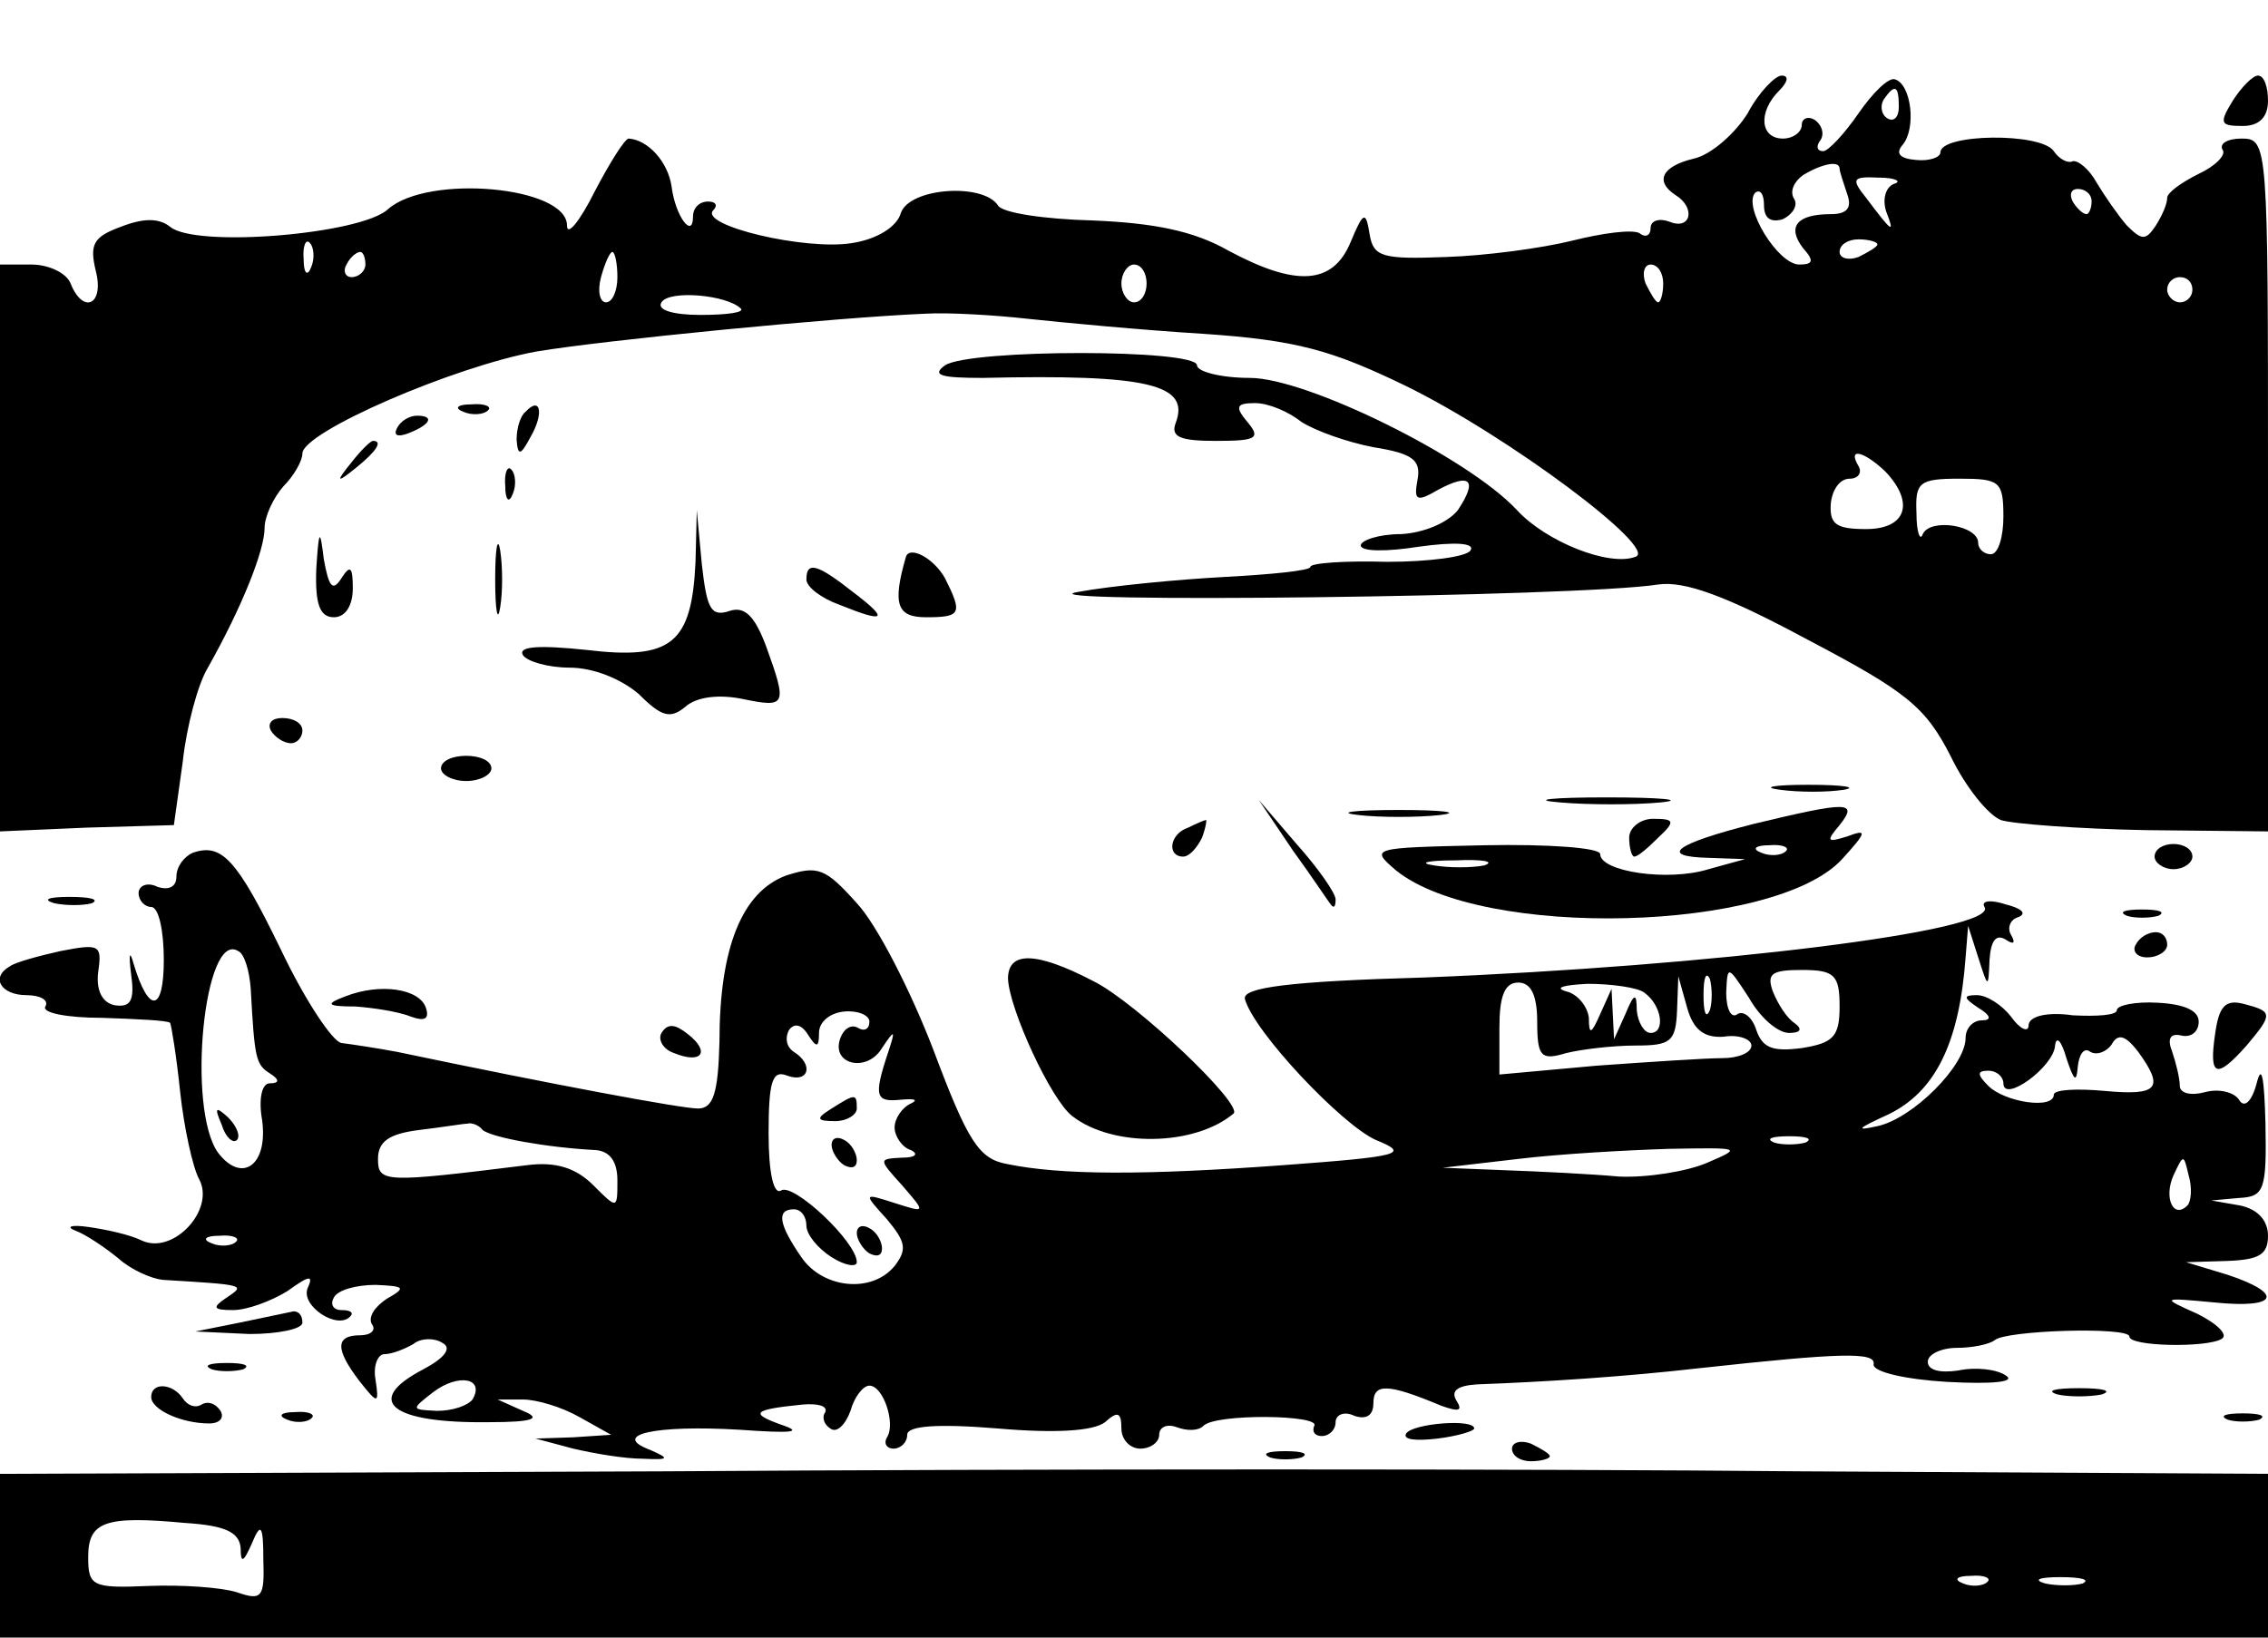 <?xml version="1.0" standalone="no"?>
<!DOCTYPE svg PUBLIC "-//W3C//DTD SVG 20010904//EN"
 "http://www.w3.org/TR/2001/REC-SVG-20010904/DTD/svg10.dtd">
<svg version="1.0" xmlns="http://www.w3.org/2000/svg"
 width="180pt" height="130pt" viewBox="0 0 180 130"
 preserveAspectRatio="xMidYMid meet">

<g transform="translate(0,130) scale(0.1,-0.1)"
fill="#000000" stroke="none">
<path d="M1387 1210 c-10 -16 -29 -33 -43 -36 -25 -6 -31 -18 -14 -29 16 -10
12 -28 -5 -21 -8 3 -15 1 -15 -5 0 -6 -4 -8 -9 -4 -6 3 -29 0 -53 -6 -24 -6
-69 -12 -100 -13 -51 -2 -58 0 -61 18 -3 19 -5 18 -15 -6 -14 -34 -43 -36 -97
-7 -28 16 -60 22 -108 24 -38 1 -72 6 -75 12 -12 18 -70 14 -77 -6 -3 -11 -19
-21 -39 -24 -37 -6 -121 14 -110 26 4 4 2 7 -4 7 -7 0 -12 -5 -12 -12 0 -18
-14 0 -17 24 -3 20 -19 37 -34 38 -3 0 -15 -19 -27 -42 -12 -24 -22 -36 -22
-27 0 31 -110 41 -142 13 -21 -20 -153 -31 -173 -14 -9 7 -21 7 -39 0 -22 -8
-25 -14 -20 -35 7 -27 -10 -35 -20 -10 -3 8 -17 15 -31 15 l-25 0 0 -225 0
-225 69 3 69 2 7 50 c3 28 12 62 20 75 27 48 45 93 45 111 0 9 7 24 15 33 8 8
15 20 15 26 0 17 120 69 186 81 54 9 237 27 309 30 17 1 53 -1 80 -4 28 -3 91
-9 140 -12 74 -5 102 -13 160 -41 82 -40 202 -130 183 -136 -21 -8 -71 12 -94
37 -39 42 -167 105 -212 105 -23 0 -42 5 -42 10 0 13 -180 13 -200 0 -11 -8
-3 -10 30 -10 131 3 165 -5 153 -36 -4 -11 4 -14 32 -14 32 0 36 2 25 15 -10
12 -9 15 6 15 11 0 27 -7 37 -15 11 -7 36 -16 57 -20 31 -5 38 -10 35 -26 -3
-16 -1 -18 16 -8 26 14 32 8 16 -16 -8 -10 -27 -18 -45 -19 -18 0 -32 -5 -32
-9 0 -5 21 -5 46 -1 29 4 45 3 41 -3 -3 -5 -33 -9 -66 -9 -34 1 -61 -1 -61 -4
0 -3 -31 -6 -68 -8 -37 -2 -90 -7 -117 -12 -50 -9 398 -4 461 6 21 3 54 -9
119 -44 78 -41 93 -53 113 -92 12 -25 30 -47 40 -51 9 -3 61 -7 115 -8 l97 -1
0 275 c0 271 0 275 -21 275 -11 0 -18 -4 -15 -9 3 -4 -6 -13 -19 -19 -14 -7
-25 -15 -25 -19 0 -5 -4 -14 -9 -22 -8 -12 -11 -12 -23 0 -7 8 -18 24 -24 34
-6 11 -15 18 -19 17 -4 -2 -11 2 -15 8 -10 15 -90 14 -90 -1 0 -4 -9 -7 -19
-6 -13 1 -17 5 -11 12 11 13 7 48 -6 52 -5 2 -18 -11 -29 -27 -11 -16 -24 -30
-28 -30 -5 0 -6 4 -2 9 3 5 1 12 -5 16 -5 3 -10 1 -10 -4 0 -6 -7 -11 -15 -11
-18 0 -20 21 -3 38 7 7 8 12 2 12 -5 0 -18 -13 -27 -30z m120 5 c0 -8 -4 -12
-9 -9 -5 3 -6 10 -3 15 9 13 12 11 12 -6z m-47 -49 c0 -2 3 -11 6 -20 4 -11 0
-16 -13 -16 -27 0 -35 -10 -22 -27 9 -10 8 -13 -3 -13 -17 0 -45 46 -35 57 4
3 7 -1 7 -10 0 -10 5 -14 15 -11 8 4 12 11 9 16 -4 6 0 14 7 19 15 9 29 12 29
5z m43 -12 c-7 -3 -9 -13 -6 -22 7 -18 5 -17 -16 11 -12 15 -11 17 10 16 13 0
19 -3 12 -5z m157 -14 c0 -5 -2 -10 -4 -10 -3 0 -8 5 -11 10 -3 6 -1 10 4 10
6 0 11 -4 11 -10z m-1413 -52 c-3 -8 -6 -5 -6 6 -1 11 2 17 5 13 3 -3 4 -12 1
-19z m1243 18 c0 -2 -7 -6 -15 -10 -8 -3 -15 -1 -15 4 0 6 7 10 15 10 8 0 15
-2 15 -4z m-1200 -16 c0 -5 -5 -10 -11 -10 -5 0 -7 5 -4 10 3 6 8 10 11 10 2
0 4 -4 4 -10z m200 -10 c0 -11 -4 -20 -9 -20 -5 0 -7 9 -4 20 3 11 7 20 9 20
2 0 4 -9 4 -20z m420 -5 c0 -8 -4 -15 -10 -15 -5 0 -10 7 -10 15 0 8 5 15 10
15 6 0 10 -7 10 -15z m410 0 c0 -8 -2 -15 -4 -15 -2 0 -6 7 -10 15 -3 8 -1 15
4 15 6 0 10 -7 10 -15z m420 -5 c0 -5 -4 -10 -10 -10 -5 0 -10 5 -10 10 0 6 5
10 10 10 6 0 10 -4 10 -10z m-1152 -15 c3 -3 -11 -5 -32 -5 -22 0 -35 4 -31
10 6 10 52 6 63 -5z m908 -129 c24 -25 17 -46 -15 -46 -24 0 -29 4 -28 20 1
11 7 20 15 20 7 0 10 5 7 10 -9 15 4 12 21 -4z m94 -36 c0 -16 -4 -30 -10 -30
-5 0 -10 4 -10 9 0 14 -38 20 -44 7 -2 -6 -5 1 -5 17 -1 24 2 27 34 27 32 0
35 -2 35 -30z"/>
<path d="M1772 1220 c-11 -18 -10 -20 8 -20 13 0 20 7 20 20 0 11 -3 20 -8 20
-4 0 -13 -9 -20 -20z"/>
<path d="M368 973 c7 -3 16 -2 19 1 4 3 -2 6 -13 5 -11 0 -14 -3 -6 -6z"/>
<path d="M417 973 c-4 -3 -7 -13 -7 -22 1 -13 3 -13 11 2 11 19 8 33 -4 20z"/>
<path d="M315 960 c-3 -6 1 -7 9 -4 18 7 21 14 7 14 -6 0 -13 -4 -16 -10z"/>
<path d="M279 933 c-13 -16 -12 -17 4 -4 16 13 21 21 13 21 -2 0 -10 -8 -17
-17z"/>
<path d="M401 914 c0 -11 3 -14 6 -6 3 7 2 16 -1 19 -3 4 -6 -2 -5 -13z"/>
<path d="M552 854 c-3 -65 -19 -78 -86 -70 -38 4 -55 3 -51 -4 3 -5 20 -10 37
-10 19 0 41 -9 55 -21 18 -18 25 -20 37 -10 9 8 27 10 46 6 34 -7 35 -5 18 42
-9 24 -17 32 -29 28 -15 -5 -18 2 -22 37 l-4 43 -1 -41z"/>
<path d="M251 848 c-1 -28 3 -38 14 -38 9 0 15 9 15 23 0 17 -2 19 -9 8 -7
-11 -10 -7 -14 15 -3 25 -4 24 -6 -8z"/>
<path d="M393 840 c0 -25 2 -35 4 -22 2 12 2 32 0 45 -2 12 -4 2 -4 -23z"/>
<path d="M719 858 c-11 -38 -7 -48 16 -48 28 0 29 3 15 31 -9 16 -28 26 -31
17z"/>
<path d="M640 840 c0 -6 12 -15 26 -20 37 -15 40 -12 11 10 -28 22 -37 25 -37
10z"/>
<path d="M215 720 c3 -5 10 -10 16 -10 5 0 9 5 9 10 0 6 -7 10 -16 10 -8 0
-12 -4 -9 -10z"/>
<path d="M350 690 c0 -5 9 -10 20 -10 11 0 20 5 20 10 0 6 -9 10 -20 10 -11 0
-20 -4 -20 -10z"/>
<path d="M1413 673 c15 -2 37 -2 50 0 12 2 0 4 -28 4 -27 0 -38 -2 -22 -4z"/>
<path d="M1238 663 c23 -2 59 -2 80 0 20 2 1 4 -43 4 -44 0 -61 -2 -37 -4z"/>
<path d="M1026 625 c16 -22 29 -42 31 -44 2 -2 3 0 3 5 0 5 -14 25 -31 44
l-30 35 27 -40z"/>
<path d="M1078 653 c17 -2 47 -2 65 0 17 2 3 4 -33 4 -36 0 -50 -2 -32 -4z"/>
<path d="M1392 646 c-63 -16 -76 -26 -36 -27 l29 -1 -29 -8 c-32 -10 -86 -2
-86 12 0 5 -41 8 -92 7 -90 -2 -91 -2 -70 -20 68 -55 301 -49 354 9 20 22 20
24 4 18 -16 -5 -17 -4 -6 9 15 19 7 19 -68 1z m25 -22 c-3 -3 -12 -4 -19 -1
-8 3 -5 6 6 6 11 1 17 -2 13 -5z m-239 -11 c-10 -2 -28 -2 -40 0 -13 2 -5 4
17 4 22 1 32 -1 23 -4z"/>
<path d="M943 643 c-15 -5 -17 -23 -4 -23 5 0 11 7 15 15 3 8 4 15 3 14 -1 0
-8 -3 -14 -6z"/>
<path d="M1293 635 c0 -8 2 -15 4 -15 3 0 11 7 19 15 14 13 13 15 -4 15 -10 0
-19 -7 -19 -15z"/>
<path d="M153 623 c-7 -3 -13 -11 -13 -19 0 -8 -6 -11 -15 -8 -8 4 -15 1 -15
-5 0 -6 5 -11 10 -11 6 0 10 -19 10 -42 0 -42 -12 -43 -24 -3 -3 11 -4 8 -2
-8 3 -21 0 -27 -13 -25 -10 2 -15 12 -13 27 3 21 1 22 -30 16 -18 -4 -36 -9
-40 -12 -16 -9 -7 -23 13 -23 11 0 18 -4 15 -9 -3 -5 17 -9 45 -9 28 -1 52 -2
54 -4 1 -2 5 -26 8 -55 3 -28 10 -60 15 -69 13 -24 -20 -60 -45 -49 -10 5 -29
9 -43 11 -14 2 -18 0 -10 -3 8 -3 23 -13 34 -22 10 -9 26 -16 35 -17 66 -4 66
-4 51 -14 -12 -8 -11 -10 5 -10 11 0 30 7 43 15 18 13 21 13 16 2 -5 -14 24
-33 34 -22 3 3 0 5 -7 5 -7 0 -9 5 -6 10 3 6 18 10 33 10 23 -1 25 -2 9 -11
-9 -6 -15 -14 -12 -20 4 -5 -1 -9 -9 -9 -20 0 -20 -11 -1 -36 15 -19 16 -19
13 1 -2 11 2 20 7 20 6 0 16 4 23 8 6 5 17 5 23 1 8 -4 2 -12 -15 -21 -48 -25
-26 -43 52 -42 36 0 42 3 27 9 l-20 9 20 0 c11 0 31 -6 45 -14 l25 -14 -30 -2
-30 -1 30 -8 c17 -4 41 -8 55 -8 21 -1 22 0 6 7 -32 12 4 20 71 16 42 -3 51
-2 33 4 -25 9 -23 12 17 16 12 1 20 -1 18 -6 -3 -4 -1 -10 4 -13 5 -4 12 3 16
14 3 11 10 20 15 20 11 0 21 -30 14 -41 -3 -5 0 -9 5 -9 6 0 11 5 11 11 0 7
23 9 72 5 46 -4 76 -2 85 5 10 9 13 8 13 -5 0 -9 7 -16 15 -16 8 0 15 5 15 11
0 6 6 9 14 6 8 -3 17 -3 21 1 9 10 94 9 88 0 -2 -5 1 -8 6 -8 6 0 11 5 11 11
0 6 7 9 15 5 9 -3 15 0 15 10 0 16 11 16 54 -2 14 -5 17 -4 12 4 -5 8 1 12 16
13 54 2 117 6 178 13 110 12 139 13 137 3 -1 -6 25 -12 58 -14 37 -2 55 0 47
5 -7 5 -24 7 -38 4 -14 -2 -24 0 -24 7 0 6 11 11 23 11 13 0 26 3 30 6 8 8
107 11 107 3 0 -8 61 -9 73 -2 6 3 -3 12 -19 20 -29 13 -29 13 14 9 50 -5 55
7 10 22 l-33 10 33 1 c25 1 32 5 32 20 0 12 -8 21 -22 24 l-23 4 22 2 c20 1
22 6 21 59 -1 37 -3 48 -7 32 -4 -15 -10 -20 -14 -13 -4 6 -16 9 -27 6 -11 -3
-20 -1 -20 5 0 6 -3 18 -6 27 -4 10 -2 15 7 13 8 -2 14 3 14 11 0 9 -12 14
-33 15 -17 1 -32 -2 -32 -6 0 -4 -16 -5 -35 -4 -21 3 -35 -1 -35 -8 0 -6 -7
-3 -14 7 -7 9 -19 17 -27 17 -11 0 -11 -2 1 -10 10 -6 11 -10 3 -10 -7 0 -13
-6 -13 -14 0 -22 -42 -64 -70 -70 -18 -4 -16 -2 8 9 38 18 57 57 62 125 l2 25
8 -25 c8 -25 8 -25 9 -2 1 15 5 21 13 16 6 -4 8 -3 4 4 -3 5 -1 12 6 14 7 3 2
7 -10 10 -12 4 -20 3 -17 -2 12 -19 -217 -47 -445 -56 -107 -3 -144 -8 -142
-17 7 -26 77 -100 104 -112 27 -11 21 -13 -74 -20 -109 -8 -176 -8 -219 1 -22
4 -31 18 -58 90 -18 47 -45 100 -61 117 -25 28 -31 30 -56 22 -35 -13 -53 -57
-53 -132 -1 -41 -5 -53 -17 -53 -13 0 -115 19 -239 45 -16 3 -36 6 -44 7 -7 1
-29 34 -48 74 -35 72 -47 85 -70 77z m46 -108 c3 -55 4 -60 15 -67 8 -5 8 -8
0 -8 -6 0 -9 -12 -6 -29 5 -36 -16 -51 -35 -26 -25 35 -11 177 16 160 5 -2 9
-16 10 -30z m1158 -17 c-3 -7 -5 -2 -5 12 0 14 2 19 5 13 2 -7 2 -19 0 -25z
m63 -18 c9 0 11 3 4 8 -6 4 -13 15 -17 25 -5 14 -1 17 23 17 26 0 30 -4 30
-29 0 -24 -5 -29 -30 -33 -23 -3 -31 0 -36 14 -3 10 -10 16 -15 13 -5 -4 -9 4
-9 17 1 22 1 22 18 -4 9 -16 23 -28 32 -28z m-200 9 c0 -28 3 -31 23 -25 12 3
37 6 55 6 28 0 32 3 33 28 l1 27 7 -25 c5 -18 14 -24 29 -23 12 2 22 -2 22 -7
0 -6 -11 -10 -23 -10 -13 0 -58 -3 -100 -6 l-77 -7 0 37 c0 25 4 36 15 36 10
0 15 -10 15 -31z m85 23 c14 -10 17 -32 5 -32 -5 0 -10 8 -11 18 0 14 -2 14
-9 -3 l-9 -20 -1 20 -1 20 -9 -20 c-7 -16 -9 -17 -9 -3 -1 9 -9 19 -18 21 -10
3 -2 5 17 6 19 0 40 -3 45 -7z m-615 -23 c0 -6 -4 -8 -9 -5 -5 3 -11 0 -14 -8
-8 -21 21 -28 33 -8 10 15 11 15 5 -3 -12 -36 -10 -40 10 -38 11 1 14 0 8 -3
-7 -3 -13 -12 -13 -19 0 -7 6 -16 13 -18 6 -3 4 -6 -7 -6 -19 -1 -19 -1 0 -22
19 -22 19 -22 -6 -14 -25 8 -25 8 -6 -13 15 -18 16 -24 6 -37 -18 -22 -57 -18
-74 7 -18 26 -20 38 -6 38 6 0 10 -6 10 -13 0 -7 9 -18 20 -25 11 -7 20 -8 20
-4 0 16 -50 63 -60 57 -6 -4 -10 14 -10 45 0 42 3 51 15 46 17 -6 21 9 5 19
-6 4 -7 11 -4 17 4 6 10 5 15 -3 7 -11 9 -11 9 1 0 9 9 16 20 17 11 1 20 -3
20 -8z m959 -36 c1 10 5 16 10 12 5 -3 13 0 17 6 5 9 11 7 21 -6 21 -29 16
-35 -27 -31 -22 2 -40 1 -40 -3 0 -12 -39 -6 -52 7 -9 9 -9 12 0 12 7 0 12 -5
12 -10 0 -16 40 13 41 30 1 8 5 4 9 -10 6 -18 8 -20 9 -7z m-1266 -50 c7 -6
51 -14 90 -16 11 -1 17 -9 17 -24 0 -23 0 -23 -19 -4 -14 14 -30 19 -53 16
-113 -14 -118 -14 -118 5 0 14 9 20 33 23 17 2 35 5 38 5 3 1 9 -1 12 -5z
m1050 -10 c-7 -2 -19 -2 -25 0 -7 3 -2 5 12 5 14 0 19 -2 13 -5z m-78 -16
c-16 -7 -48 -12 -70 -11 -22 2 -62 4 -90 5 l-50 2 60 7 c33 4 87 7 120 8 57 1
58 1 30 -11z m381 -34 c-11 -11 -19 6 -11 24 8 17 8 17 12 0 3 -10 2 -21 -1
-24z m-1549 -29 c-3 -3 -12 -4 -19 -1 -8 3 -5 6 6 6 11 1 17 -2 13 -5z m188
-125 c-4 -5 -16 -9 -28 -9 -21 1 -21 1 -3 15 20 15 41 11 31 -6z"/>
<path d="M176 407 c3 -10 9 -15 12 -12 3 3 0 11 -7 18 -10 9 -11 8 -5 -6z"/>
<path d="M660 420 c-13 -8 -12 -10 3 -10 9 0 17 5 17 10 0 12 -1 12 -20 0z"/>
<path d="M660 391 c0 -5 5 -13 10 -16 6 -3 10 -2 10 4 0 5 -4 13 -10 16 -5 3
-10 2 -10 -4z"/>
<path d="M680 321 c0 -5 5 -13 10 -16 6 -3 10 -2 10 4 0 5 -4 13 -10 16 -5 3
-10 2 -10 -4z"/>
<path d="M1710 620 c0 -5 7 -10 15 -10 8 0 15 5 15 10 0 6 -7 10 -15 10 -8 0
-15 -4 -15 -10z"/>
<path d="M43 583 c9 -2 23 -2 30 0 6 3 -1 5 -18 5 -16 0 -22 -2 -12 -5z"/>
<path d="M1688 573 c6 -2 18 -2 25 0 6 3 1 5 -13 5 -14 0 -19 -2 -12 -5z"/>
<path d="M1695 550 c-3 -5 1 -10 9 -10 9 0 16 5 16 10 0 6 -4 10 -9 10 -6 0
-13 -4 -16 -10z"/>
<path d="M800 523 c1 -24 34 -96 51 -109 32 -25 97 -24 128 2 8 7 -77 88 -111
105 -46 24 -68 24 -68 2z"/>
<path d="M274 509 c-16 -6 -15 -8 8 -8 14 -1 34 -4 44 -8 11 -4 15 -2 12 7 -5
15 -36 20 -64 9z"/>
<path d="M1758 479 c-5 -34 1 -36 25 -9 21 25 21 27 -2 33 -15 4 -20 -2 -23
-24z"/>
<path d="M525 480 c-3 -5 1 -13 10 -16 22 -9 29 1 11 15 -10 8 -16 9 -21 1z"/>
<path d="M190 250 l-35 -7 43 -2 c23 0 42 4 42 9 0 6 -3 9 -7 9 -5 -1 -24 -5
-43 -9z"/>
<path d="M168 213 c6 -2 18 -2 25 0 6 3 1 5 -13 5 -14 0 -19 -2 -12 -5z"/>
<path d="M120 191 c0 -10 24 -21 46 -21 9 0 12 5 9 10 -4 6 -10 8 -15 5 -5 -3
-11 -1 -15 5 -8 12 -25 13 -25 1z"/>
<path d="M1633 193 c9 -2 25 -2 35 0 9 3 1 5 -18 5 -19 0 -27 -2 -17 -5z"/>
<path d="M228 173 c7 -3 16 -2 19 1 4 3 -2 6 -13 5 -11 0 -14 -3 -6 -6z"/>
<path d="M1768 173 c6 -2 18 -2 25 0 6 3 1 5 -13 5 -14 0 -19 -2 -12 -5z"/>
<path d="M1116 162 c-3 -5 8 -6 25 -4 16 2 29 6 29 8 0 8 -49 4 -54 -4z"/>
<path d="M1200 150 c0 -6 7 -10 15 -10 8 0 15 2 15 4 0 2 -7 6 -15 10 -8 3
-15 1 -15 -4z"/>
<path d="M1008 143 c6 -2 18 -2 25 0 6 3 1 5 -13 5 -14 0 -19 -2 -12 -5z"/>
<path d="M528 132 l-528 -2 0 -65 0 -65 900 0 900 0 0 65 0 65 -372 2 c-205 2
-610 2 -900 0z m-337 -61 c0 -12 2 -12 9 4 7 17 9 14 9 -13 1 -30 -1 -33 -21
-26 -13 4 -44 6 -70 5 -45 -2 -48 0 -48 23 0 28 13 33 77 27 31 -2 43 -7 44
-20z m1386 -27 c-3 -3 -12 -4 -19 -1 -8 3 -5 6 6 6 11 1 17 -2 13 -5z m76 -1
c-7 -2 -21 -2 -30 0 -10 3 -4 5 12 5 17 0 24 -2 18 -5z"/>
</g>
</svg>

